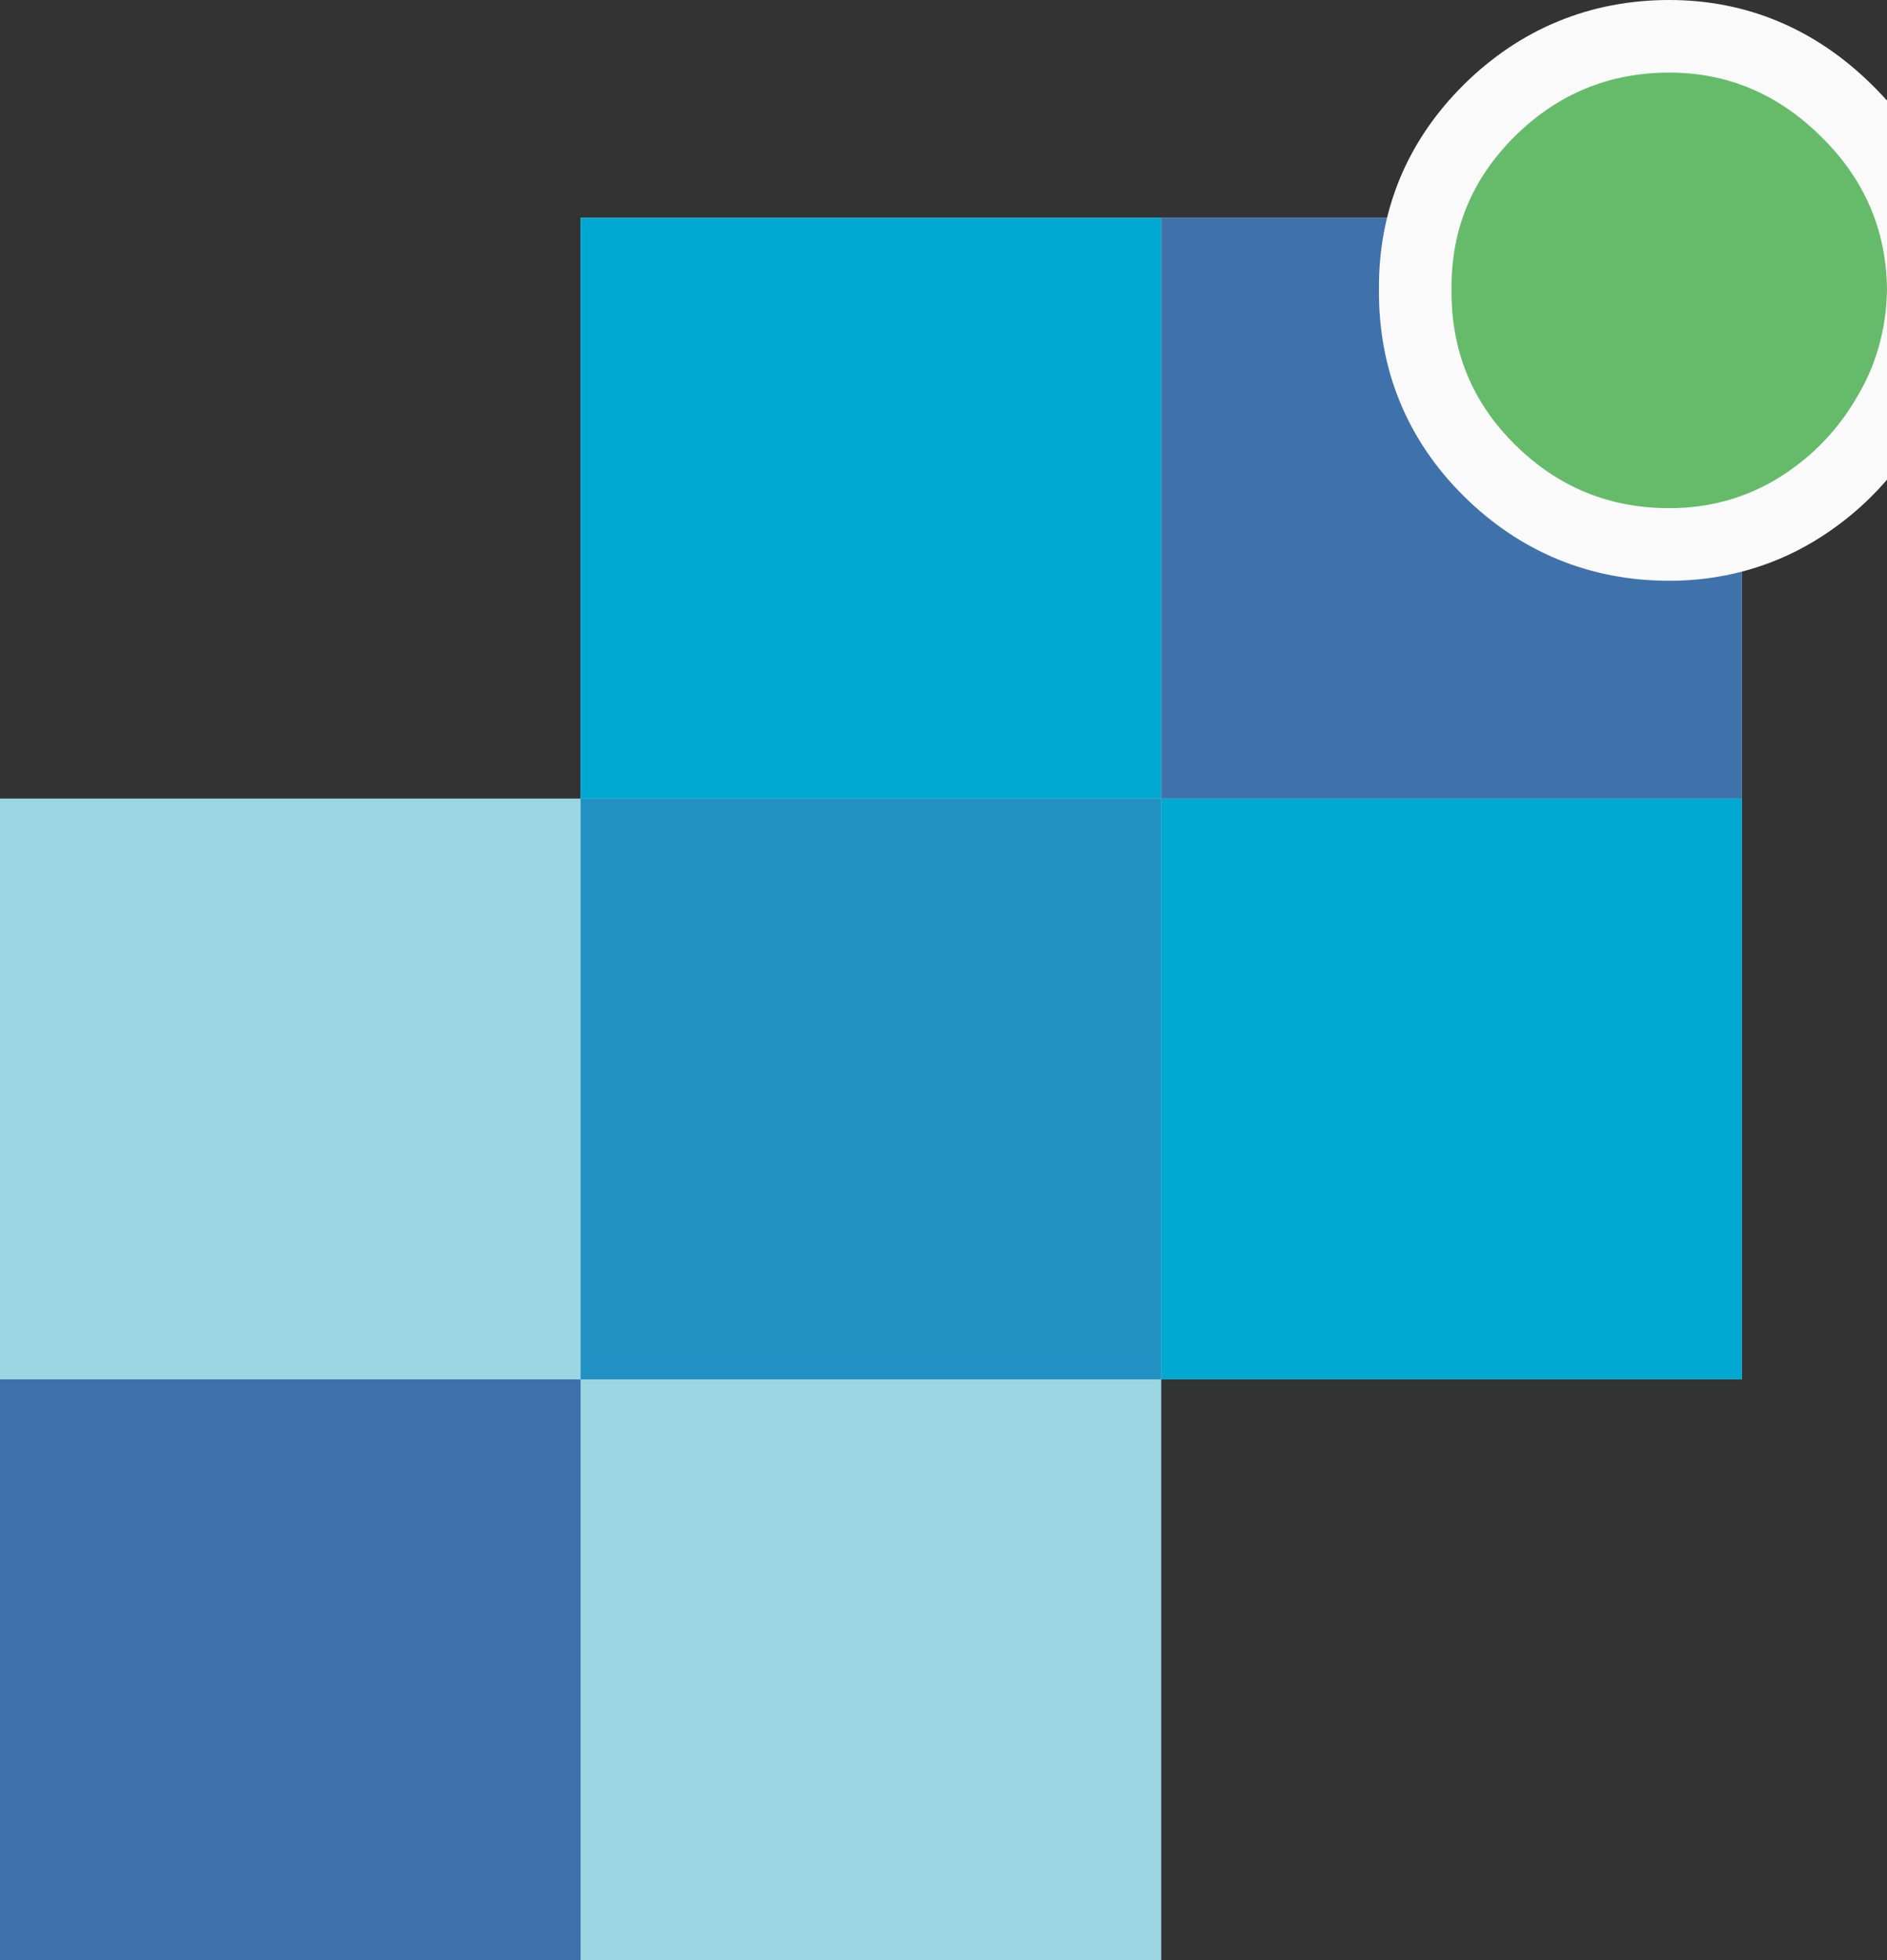 <svg width="26" height="27" viewBox="0 0 26 27" fill="none" xmlns="http://www.w3.org/2000/svg">
<rect x="0" y="0" width="26" height="27" fill="#333333" stroke="none"/>
<path d="M24 3V19H16V27H0L0 19L0 19V11H8V3H24Z" fill="#9DD6E3"/>
<path d="M0 27H8V19H0V27Z" fill="#3F72AB"/>
<path d="M16 19H24V11H16V19Z" fill="#00A9D1"/>
<path d="M8 11H16V3H8V11Z" fill="#00A9D1"/>
<path d="M8 19H16V11H8V19Z" fill="#2191C4"/>
<path d="M16 11H24V3H16V11Z" fill="#3F72AB"/>
<path d="M26.5 3.995L26.5 3.995L26.5 3.981C26.489 3.024 26.129 2.195 25.437 1.52C24.756 0.848 23.937 0.5 23 0.5C22.041 0.5 21.205 0.845 20.521 1.521C19.837 2.199 19.491 3.03 19.5 3.987C19.491 4.958 19.834 5.799 20.521 6.479C21.205 7.156 22.041 7.5 23 7.5C23.623 7.5 24.203 7.345 24.728 7.033L24.728 7.033L24.731 7.031C25.255 6.715 25.677 6.292 25.991 5.767C26.321 5.231 26.489 4.637 26.5 3.995Z" fill="#66BB6A" stroke="#FAFAFA"/>
</svg>
